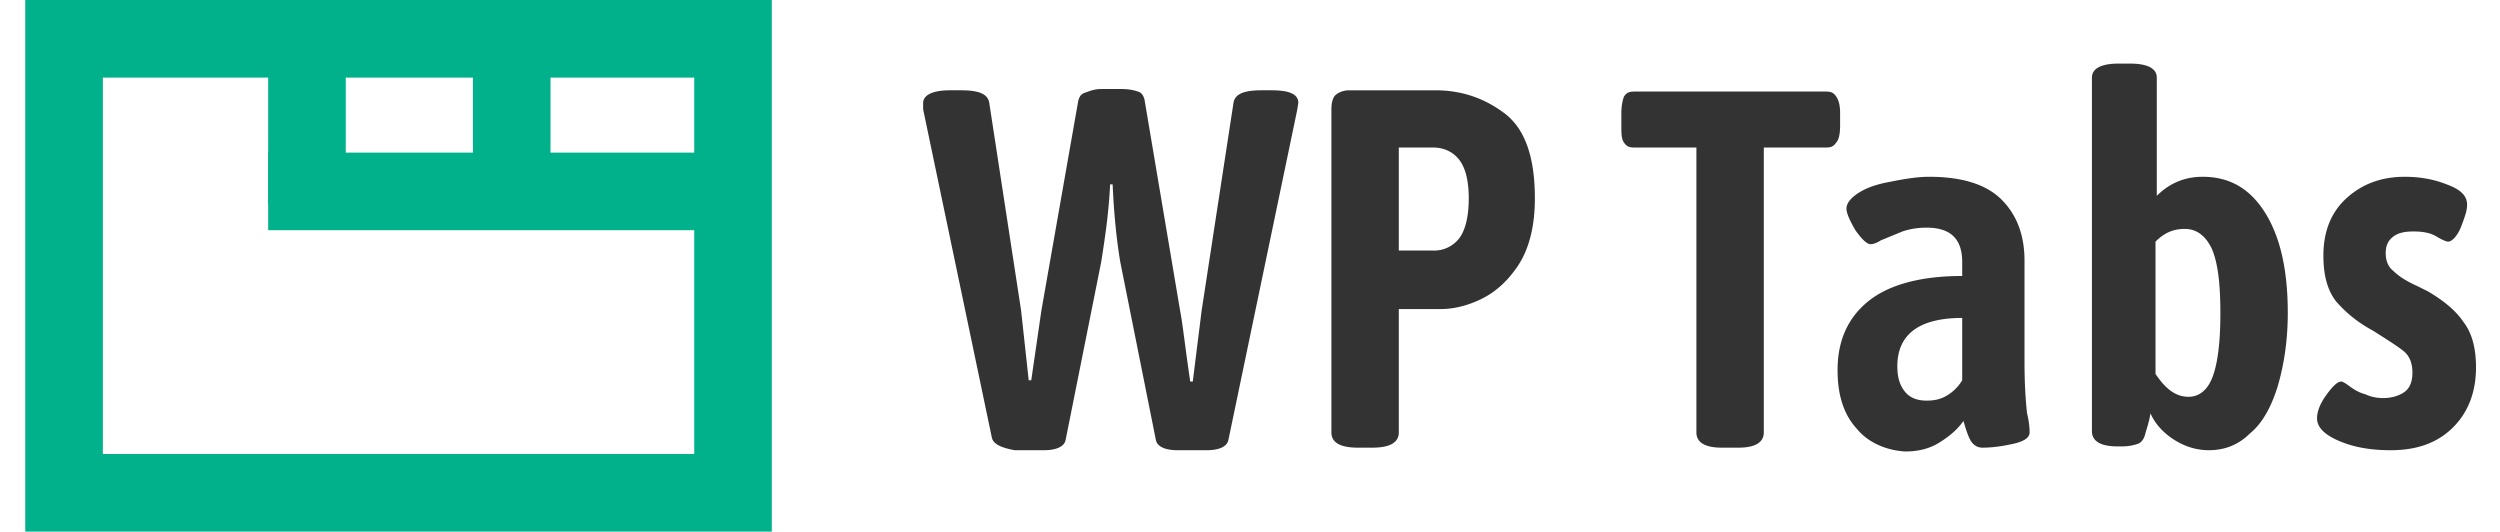 <svg xmlns="http://www.w3.org/2000/svg" viewBox="0 0 192.6 41.8" width="174" height="37"  xmlns:v="https://vecta.io/nano"><path d="M76 34.4L70.6 8.6v-.5c0-.6.7-1 2.1-1h.9c1.4 0 2.1.3 2.2 1l2.5 16.3.6 5.5h.2l.8-5.5 2.9-16.5c.1-.3.2-.5.5-.6S84 7 84.6 7h1.6c.6 0 1 .1 1.3.2s.4.3.5.6l2.8 16.6c.2 1 .4 2.9.8 5.6h.2l.7-5.6L95 8.1c.1-.7.8-1 2.2-1h.8c1.4 0 2.1.3 2.1 1l-.1.6-5.4 25.9c-.1.5-.7.8-1.7.8h-2.3c-1 0-1.6-.3-1.7-.8l-2.8-14c-.3-1.8-.5-3.8-.6-6.1h-.2c-.1 2.2-.4 4.2-.7 6.1l-2.8 14c-.1.5-.7.8-1.7.8h-2.3c-1.1-.2-1.7-.5-1.8-1zm26.7-.4V8.6c0-.5.1-.9.3-1.1s.6-.4 1.1-.4h6.8c2 0 3.8.6 5.4 1.8s2.4 3.4 2.4 6.7c0 2.3-.5 4.1-1.4 5.4s-1.9 2.1-3 2.6-2.1.7-3 .7H108V34c0 .8-.7 1.2-2.1 1.2h-1.1c-1.4 0-2.1-.4-2.1-1.2zm8.1-14.3c.7 0 1.4-.3 1.9-.9s.8-1.7.8-3.2-.3-2.5-.8-3.1-1.2-.9-2-.9H108v8.1h2.8zM131.4 34V11.6h-4.9c-.4 0-.6-.1-.8-.4s-.2-.7-.2-1.3v-1c0-.6.1-1 .2-1.3.2-.3.4-.4.8-.4h15.1c.4 0 .6.1.8.4s.3.7.3 1.3v1c0 .6-.1 1.1-.3 1.3-.2.3-.4.4-.8.4h-4.9V34c0 .8-.7 1.2-2 1.2h-1.3c-1.3 0-2-.4-2-1.2zm12.6-.3c-1-1.1-1.5-2.6-1.5-4.6 0-2.3.8-4.1 2.4-5.4s4.1-2 7.4-2v-1.1c0-1.8-.9-2.7-2.8-2.7-.7 0-1.3.1-1.9.3l-1.7.7c-.3.2-.6.3-.8.3-.3 0-.7-.4-1.2-1.1-.4-.7-.7-1.3-.7-1.7s.3-.8.9-1.2 1.4-.7 2.5-.9c1-.2 2.1-.4 3.1-.4 2.6 0 4.5.6 5.7 1.8s1.8 2.8 1.8 4.8v8c0 1.8.1 3.1.2 4 .2.8.2 1.4.2 1.5 0 .4-.4.7-1.3.9s-1.7.3-2.4.3c-.4 0-.7-.2-.9-.5s-.4-.9-.6-1.6c-.5.7-1.1 1.2-1.9 1.7s-1.7.7-2.7.7c-1.5-.1-2.9-.7-3.8-1.8zm7.1-2.6c.5-.3.9-.7 1.2-1.2V25c-3.4 0-5.1 1.3-5.1 3.8 0 .9.2 1.5.6 2s1 .7 1.7.7c.6 0 1.1-.1 1.6-.4zm17.9 3.5c-.8-.5-1.5-1.2-1.9-2.1-.1.7-.3 1.2-.4 1.6s-.3.7-.6.8a3.73 3.73 0 0 1-1.2.2h-.4c-1.3 0-2-.4-2-1.2V6.1c0-.7.7-1.1 2.1-1.1h.9c1.4 0 2.1.4 2.1 1.1v9.3c1-1 2.2-1.5 3.6-1.5 2.1 0 3.7.9 4.9 2.8s1.8 4.5 1.8 7.9c0 2.2-.3 4.1-.8 5.8-.5 1.6-1.2 2.9-2.2 3.7-.9.9-2 1.3-3.2 1.3-1 0-1.9-.3-2.7-.8zm3-5c.4-1.1.6-2.7.6-5s-.2-4-.7-5.1c-.5-1-1.2-1.5-2.1-1.5s-1.6.3-2.3 1v10.4c.8 1.2 1.6 1.8 2.6 1.8.8 0 1.5-.5 1.9-1.6zm10 5.1c-1.2-.5-1.8-1.1-1.8-1.8 0-.5.2-1.1.7-1.8s.9-1.1 1.2-1.1c.1 0 .3.1.7.4s.8.5 1.2.6c.4.2.9.3 1.4.3.7 0 1.3-.2 1.7-.5s.6-.8.6-1.5-.2-1.3-.7-1.7-1.3-.9-2.4-1.6c-1.3-.7-2.2-1.5-2.9-2.3-.7-.9-1-2.1-1-3.6 0-1.9.6-3.4 1.8-4.5s2.7-1.7 4.6-1.7c1.2 0 2.3.2 3.3.6 1.1.4 1.6.9 1.6 1.6 0 .5-.2 1-.5 1.8-.3.7-.7 1.1-1 1.1-.1 0-.4-.1-.9-.4s-1.1-.4-1.8-.4-1.2.1-1.6.4-.6.7-.6 1.3.2 1.1.6 1.4c.4.4 1 .8 1.9 1.2l.8.4c1.2.7 2.2 1.5 2.8 2.4.7.9 1 2.1 1 3.6 0 1.9-.6 3.5-1.8 4.7s-2.8 1.8-4.9 1.8c-1.5 0-2.8-.2-4-.7z" fill="#333"/><g fill="#00b18b"><path d="M53.3 5.4v30.9H5.4V5.4h47.9M58 .7H.7v40.5H58V.7z"/><path d="M58.7 41.8H0V0h58.7v41.8zM1.3 40.5h56V1.3h-56v39.2zm52.6-3.4H4.8V4.8h49.1v32.3zM6.1 35.7h46.5V6.1H6.1v29.6z"/><path d="M19.8 12.6h36.8v4.8H19.8z"/><path d="M57.3 18.1H19.1V12h38.2v6.1zm-36.8-1.4H56v-3.4H20.5v3.4z"/><path d="M19.8 4.7h4.8v10.8h-4.8z"/><path d="M25.2 16.1h-6.1V4h6.1v12.1zm-4.7-1.4h3.4V5.3h-3.4v9.4zM35.8 5h4.8v8.4h-4.8z"/><path d="M41.3 14.1h-6.1V4.4h6.1v9.7zm-4.8-1.4h3.4v-7h-3.4v7z"/></g></svg>